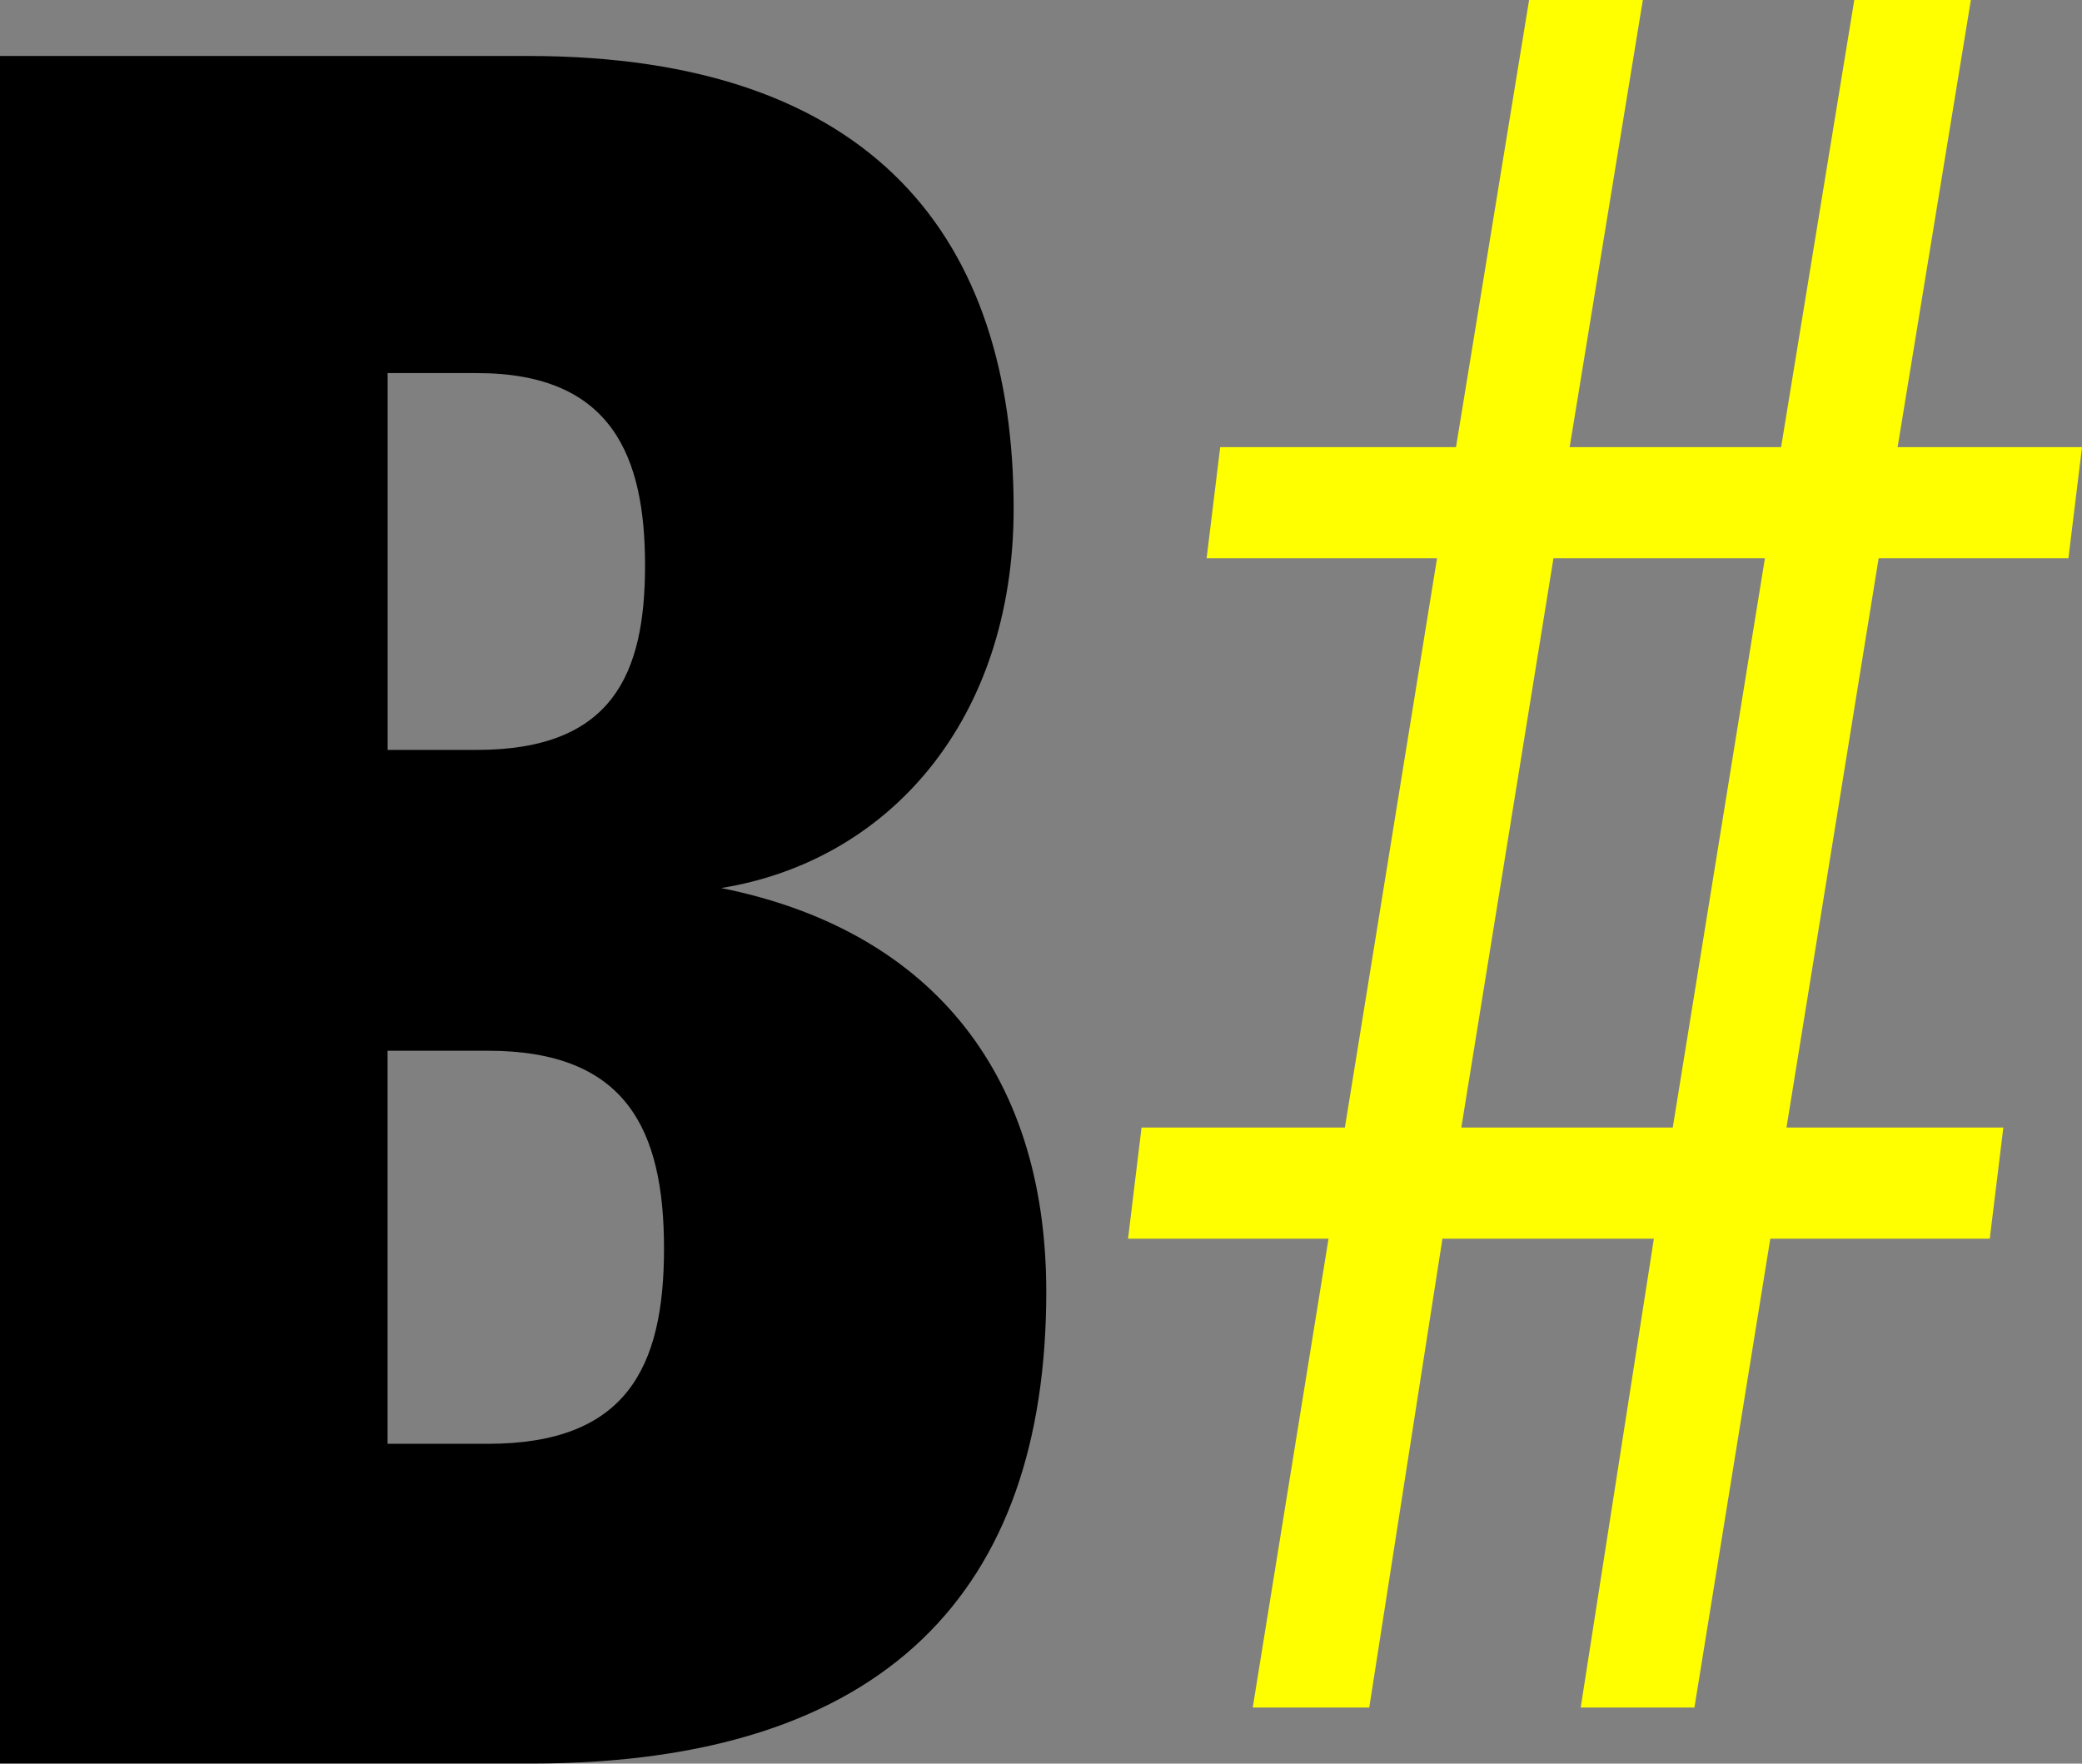 <?xml version="1.0" encoding="UTF-8"?>
<svg id="Camada_2" data-name="Camada 2" xmlns="http://www.w3.org/2000/svg" viewBox="0 0 246.95 209.17">
  <rect x="0" y="0" width="246.95" height="209.17" fill="#808080" stroke="none"/>
  <defs>
    <style>
      .cls-1 {
        fill: #ff0;
      }
    </style>
  </defs>
  <g id="Camada_1-2" data-name="Camada 1">
    <path d="M85.51,105.33c19.93-3.21,34.72-19.93,34.72-45,0-31.83-16.4-53.69-57.55-53.69H0v202.52h63.02c42.1,0,61.08-20.57,61.08-55.94,0-26.69-14.47-43.07-38.58-47.9ZM45.98,44.25h10.6c16.08,0,19.93,9.97,19.93,22.82s-3.85,21.87-19.93,21.87h-10.6v-44.69ZM57.87,171.24h-11.9v-46.62h11.9c16.39,0,20.89,9.32,20.89,23.47s-4.5,23.15-20.89,23.15Z"/>
    <path class="cls-1" d="M236.01,146.91h-26.03l-9,55.61h-13.49l8.68-55.61h-25.08l-8.68,55.61h-13.82l8.99-55.61h-23.78l1.6-13.18h24.12l10.93-67.52h-27.33l1.61-13.18h27.97L181.37,0h13.49l-8.68,53.03h25.08L219.94,0h13.83l-8.69,53.03h21.87l-1.61,13.18h-22.51l-10.93,67.52h25.72l-1.61,13.18ZM173.33,133.73h25.08l10.93-67.52h-25.08l-10.93,67.52Z"/>
  </g>
</svg>